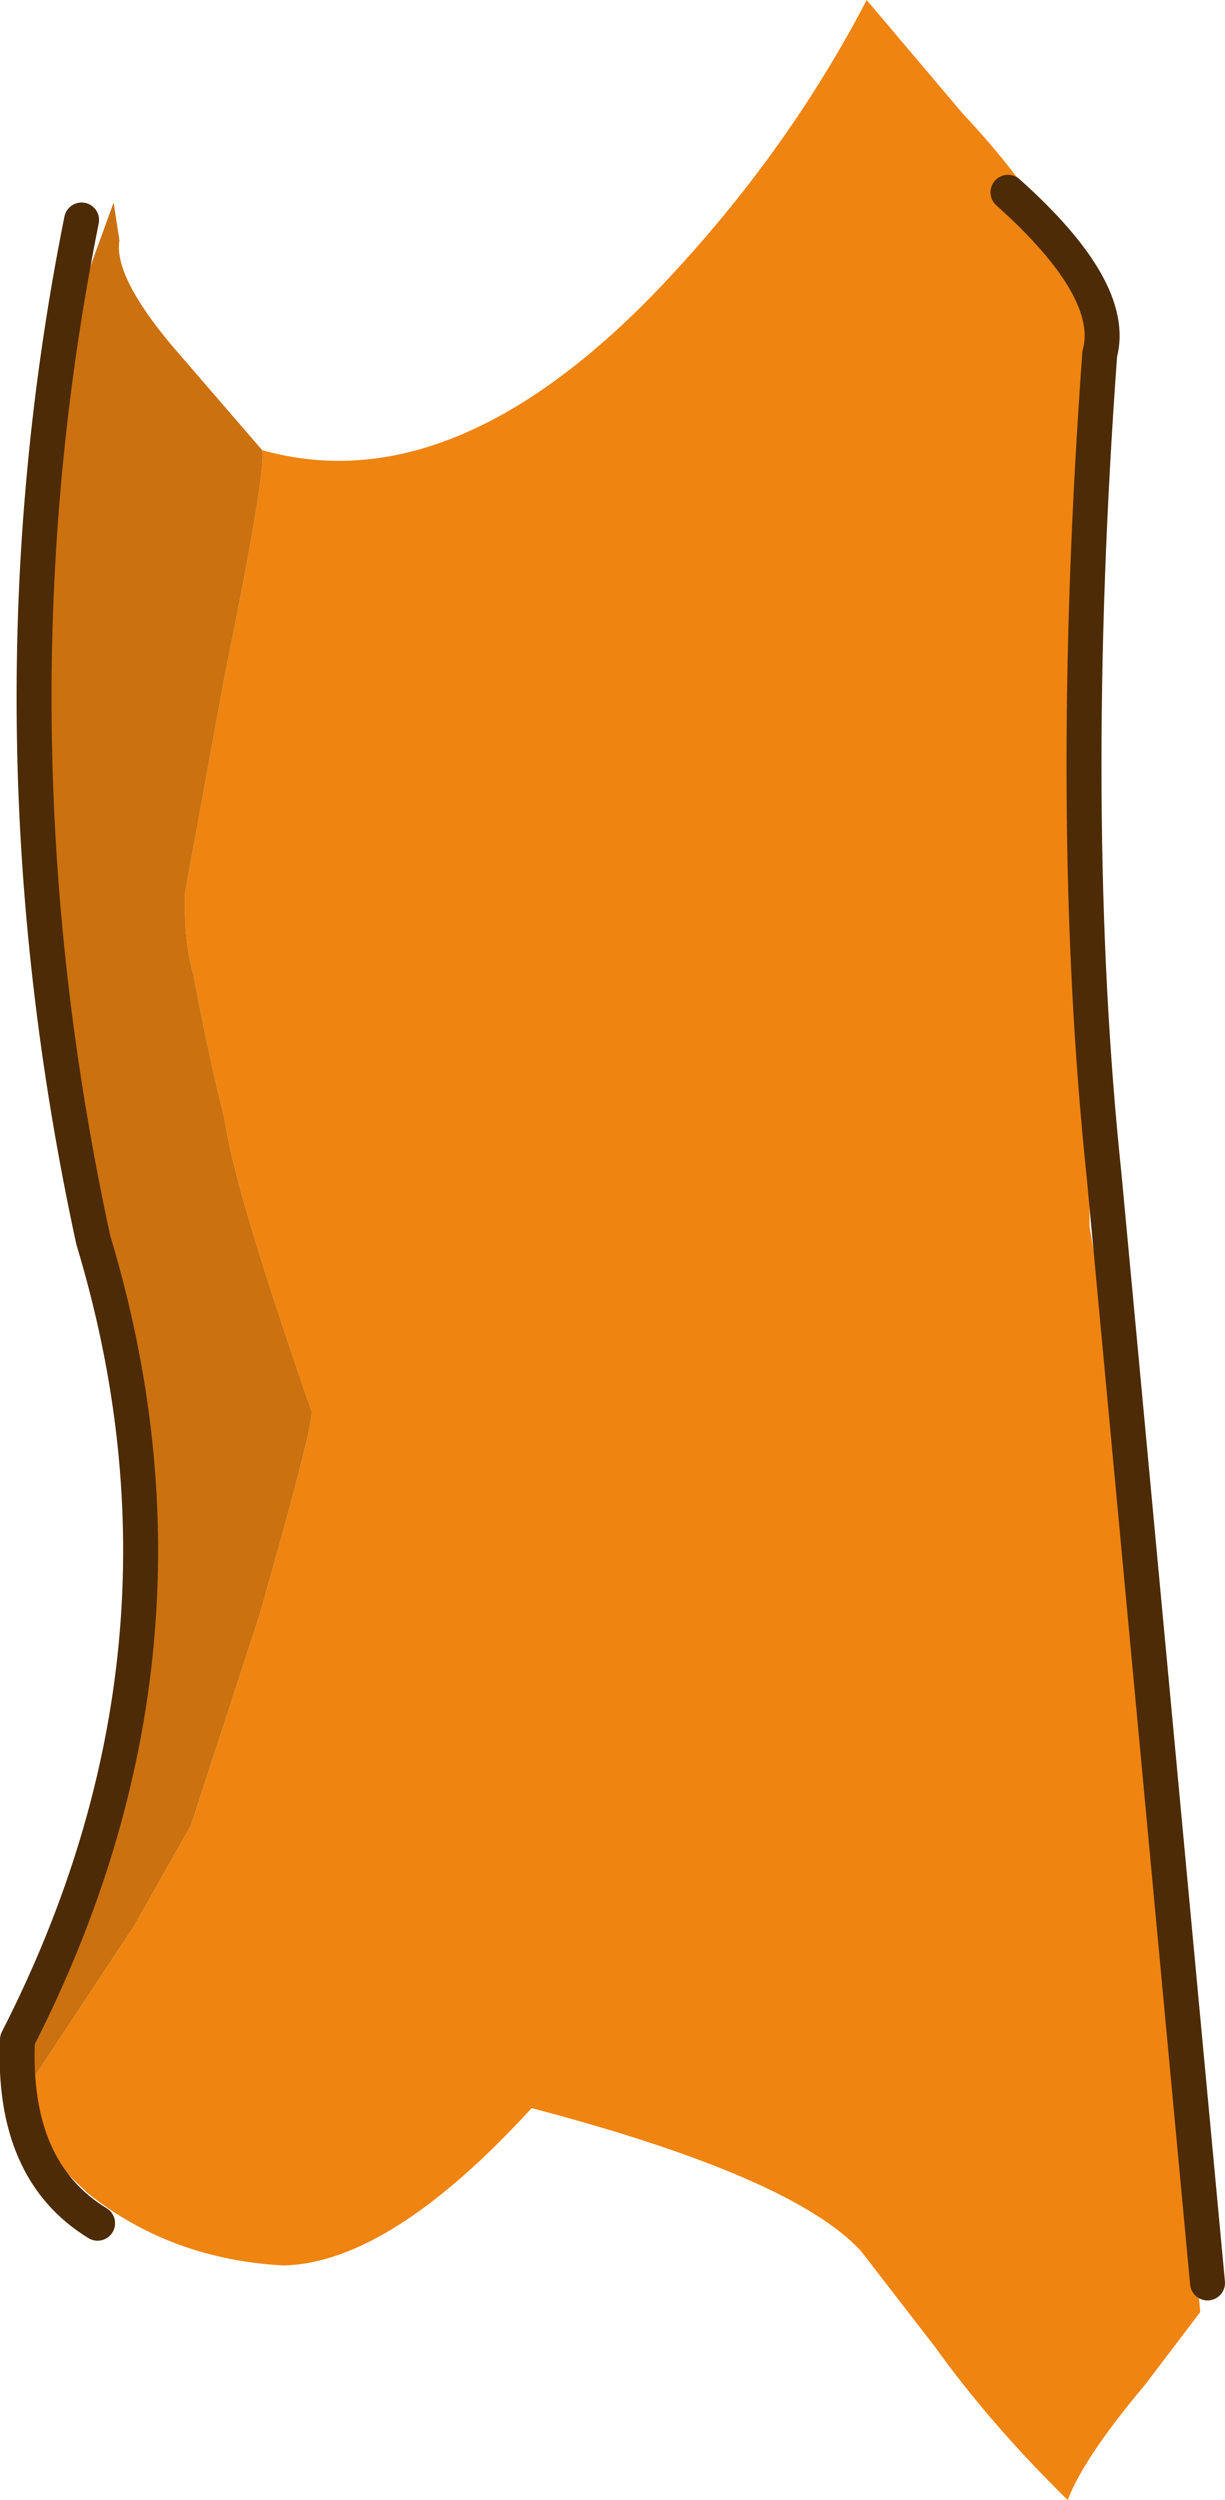<?xml version="1.0" encoding="UTF-8" standalone="no"?>
<svg xmlns:xlink="http://www.w3.org/1999/xlink" height="85.8px" width="42.05px" xmlns="http://www.w3.org/2000/svg">
  <g transform="matrix(1.0, 0.0, 0.0, 1.0, -20.05, -70.75)">
    <path d="M20.75 142.75 L24.65 136.85 26.6 133.4 28.95 126.2 Q30.75 119.9 30.75 119.2 28.05 111.45 27.75 109.1 27.25 107.2 26.7 104.25 26.35 103.05 26.4 101.4 L27.75 94.0 Q29.2 86.9 29.05 86.2 36.0 88.15 43.55 79.7 47.3 75.55 49.8 70.75 L53.1 74.65 Q55.45 77.15 56.75 79.6 58.0 82.05 57.15 88.05 56.65 100.4 57.35 107.55 L57.45 109.05 57.45 111.8 57.45 112.85 Q58.55 118.9 61.25 150.1 L59.35 152.6 Q57.25 155.1 56.7 156.55 54.05 153.95 52.15 151.3 L49.6 148.0 Q47.25 145.45 38.3 143.1 33.45 148.4 29.8 148.5 25.95 148.3 23.1 146.05 21.15 144.3 20.75 142.75" fill="#ef8410" fill-rule="evenodd" stroke="none"/>
    <path d="M29.05 86.2 Q29.2 86.9 27.75 94.0 L26.4 101.4 Q26.35 103.05 26.7 104.25 27.25 107.2 27.75 109.1 28.05 111.45 30.75 119.2 30.75 119.9 28.95 126.2 L26.6 133.4 24.65 136.85 20.75 142.75 Q20.5 141.8 20.9 140.45 L21.8 137.15 22.4 136.15 22.45 135.8 22.6 135.3 22.75 134.95 22.9 134.4 23.1 134.15 23.0 134.0 23.15 133.55 23.1 133.35 23.05 133.25 23.15 132.95 Q24.8 126.45 24.45 122.75 L23.75 115.7 22.95 109.1 Q22.4 105.9 21.4 102.95 20.35 100.0 21.1 95.15 L22.6 81.35 23.15 79.9 23.95 77.7 24.15 79.0 Q23.95 80.2 25.9 82.55 L29.05 86.2" fill="#cb7110" fill-rule="evenodd" stroke="none"/>
    <path d="M54.65 77.35 Q58.4 80.7 57.8 82.9 56.65 98.75 57.95 111.1 L61.5 149.1 M22.85 78.3 Q19.4 95.5 23.25 113.3 27.5 127.35 20.65 140.75 20.45 145.25 23.4 147.05" fill="none" stroke="#4d2b06" stroke-linecap="round" stroke-linejoin="round" stroke-width="1.2"/>
  </g>
</svg>
